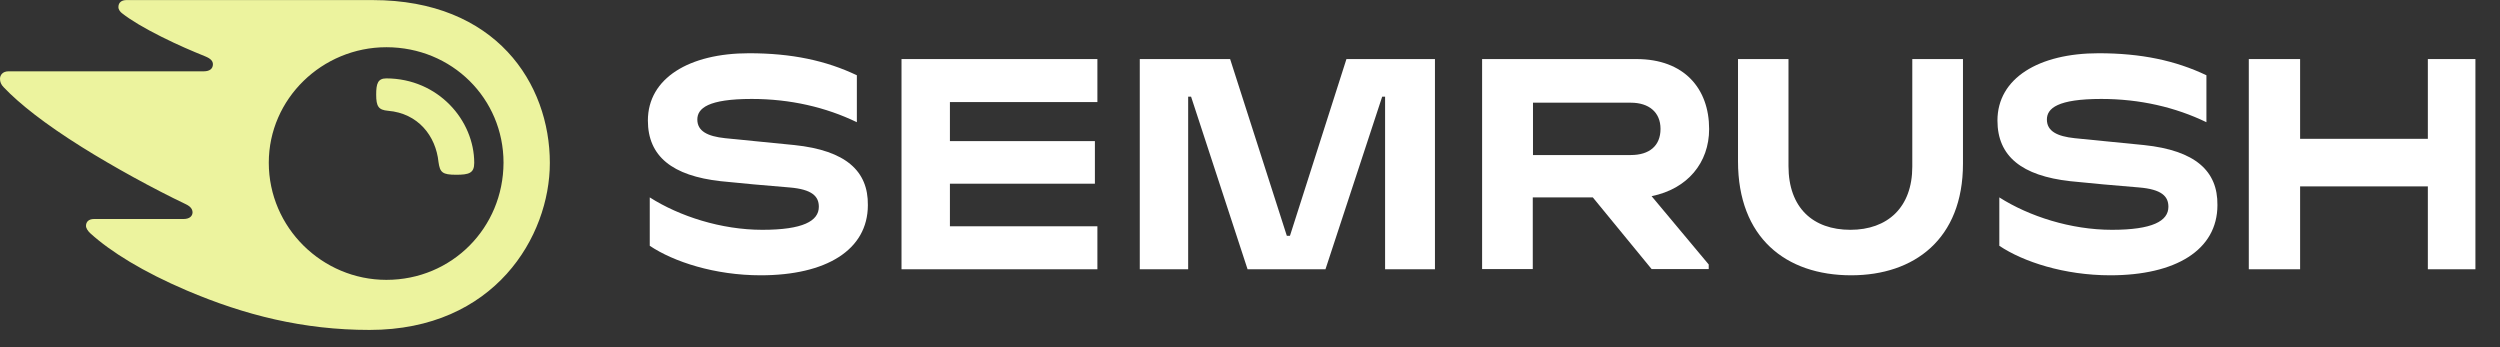 <svg width="144" height="20" viewBox="0 0 144 20" fill="none" xmlns="http://www.w3.org/2000/svg">
<rect x="0" y="0" width="144" height="20" fill="#333333" stroke="none"/>
<g clip-path="url(#clip0)">
<path d="M98.446 7.434C98.446 5.101 97.01 3.402 94.258 3.402H85.369V15.498H88.288V11.37H91.746L95.132 15.498H98.422V15.235L95.132 11.299C97.202 10.88 98.446 9.372 98.446 7.434ZM93.935 8.93H88.3V5.915H93.935C94.976 5.915 95.646 6.465 95.646 7.422C95.646 8.403 95 8.93 93.935 8.93Z" fill="white"/>
<path d="M142.584 3.402H139.844V7.996H132.486V3.402H129.531V15.51H132.486V10.736H139.844V15.51H142.584V3.402Z" fill="white"/>
<path d="M77.555 3.402L74.301 13.584H74.122L70.855 3.402H65.651V15.51H68.438V5.568H68.606L71.86 15.51H76.347L79.614 5.568H79.781V15.51H82.653V3.402H77.555Z" fill="white"/>
<path d="M45.753 8.355C44.724 8.248 42.798 8.068 41.769 7.96C40.752 7.853 40.166 7.554 40.166 6.884C40.166 6.238 40.788 5.699 43.3 5.699C45.526 5.699 47.572 6.178 49.355 7.039V4.335C47.572 3.486 45.598 3.067 43.145 3.067C39.699 3.067 37.318 4.503 37.318 6.943C37.318 9.001 38.718 10.126 41.518 10.437C42.535 10.545 44.258 10.7 45.466 10.796C46.782 10.904 47.165 11.311 47.165 11.909C47.165 12.734 46.244 13.237 43.911 13.237C41.542 13.237 39.137 12.459 37.426 11.37V14.158C38.802 15.079 41.171 15.857 43.815 15.857C47.572 15.857 49.989 14.409 49.989 11.813C50.013 9.851 48.721 8.666 45.753 8.355Z" fill="white"/>
<path d="M51.927 3.402V15.51H63.21V13.034H54.715V10.581H63.066V8.128H54.715V5.879H63.21V3.402H51.927Z" fill="white"/>
<path d="M123.488 8.355C122.459 8.248 120.533 8.068 119.504 7.96C118.487 7.853 117.901 7.554 117.901 6.884C117.901 6.238 118.523 5.699 121.036 5.699C123.261 5.699 125.307 6.178 127.09 7.039V4.335C125.307 3.486 123.333 3.067 120.88 3.067C117.434 3.067 115.053 4.503 115.053 6.943C115.053 9.001 116.453 10.126 119.253 10.437C120.27 10.545 121.993 10.7 123.201 10.796C124.517 10.904 124.9 11.311 124.9 11.909C124.9 12.734 123.979 13.237 121.646 13.237C119.277 13.237 116.872 12.459 115.161 11.37V14.158C116.537 15.079 118.906 15.857 121.55 15.857C125.307 15.857 127.724 14.409 127.724 11.813C127.748 9.851 126.456 8.666 123.488 8.355Z" fill="white"/>
<path d="M110.148 3.402V9.6C110.148 11.945 108.724 13.237 106.582 13.237C104.428 13.237 103.017 11.969 103.017 9.564V3.402H100.109V9.289C100.109 13.68 102.849 15.857 106.63 15.857C110.255 15.857 113.067 13.775 113.067 9.432V3.402H110.148Z" fill="white"/>
<path d="M27.316 9.384C27.316 9.971 27.016 10.066 26.275 10.066C25.485 10.066 25.341 9.935 25.258 9.336C25.102 7.817 24.073 6.525 22.35 6.381C21.8 6.333 21.668 6.13 21.668 5.448C21.668 4.814 21.764 4.515 22.254 4.515C25.246 4.527 27.316 6.931 27.316 9.384ZM31.671 9.384C31.671 4.826 28.584 0.004 21.453 0.004H7.287C6.999 0.004 6.82 0.147 6.82 0.411C6.82 0.554 6.928 0.686 7.023 0.758C7.538 1.164 8.304 1.619 9.309 2.122C10.29 2.612 11.055 2.935 11.821 3.246C12.144 3.378 12.264 3.522 12.264 3.701C12.264 3.952 12.084 4.108 11.737 4.108H0.491C0.156 4.108 0 4.323 0 4.539C0 4.718 0.06 4.874 0.215 5.029C1.125 5.986 2.584 7.135 4.702 8.463C6.557 9.624 8.854 10.88 10.684 11.753C10.996 11.897 11.091 12.064 11.091 12.244C11.079 12.447 10.924 12.615 10.565 12.615H5.408C5.121 12.615 4.953 12.77 4.953 13.01C4.953 13.141 5.061 13.309 5.205 13.44C6.377 14.505 8.256 15.666 10.756 16.731C14.095 18.154 17.48 19.004 21.285 19.004C28.5 19.004 31.671 13.608 31.671 9.384ZM22.254 16.12C18.569 16.12 15.482 13.117 15.482 9.372C15.482 5.687 18.557 2.72 22.254 2.72C26.035 2.72 29.003 5.675 29.003 9.372C28.991 13.117 26.035 16.12 22.254 16.12Z" fill="#ecf39e"/>
</g>
<defs>
<clipPath id="clip0">
<rect width="143.231" height="19" fill="white" transform="translate(0 0.004)"/>
</clipPath>
</defs>
</svg>
